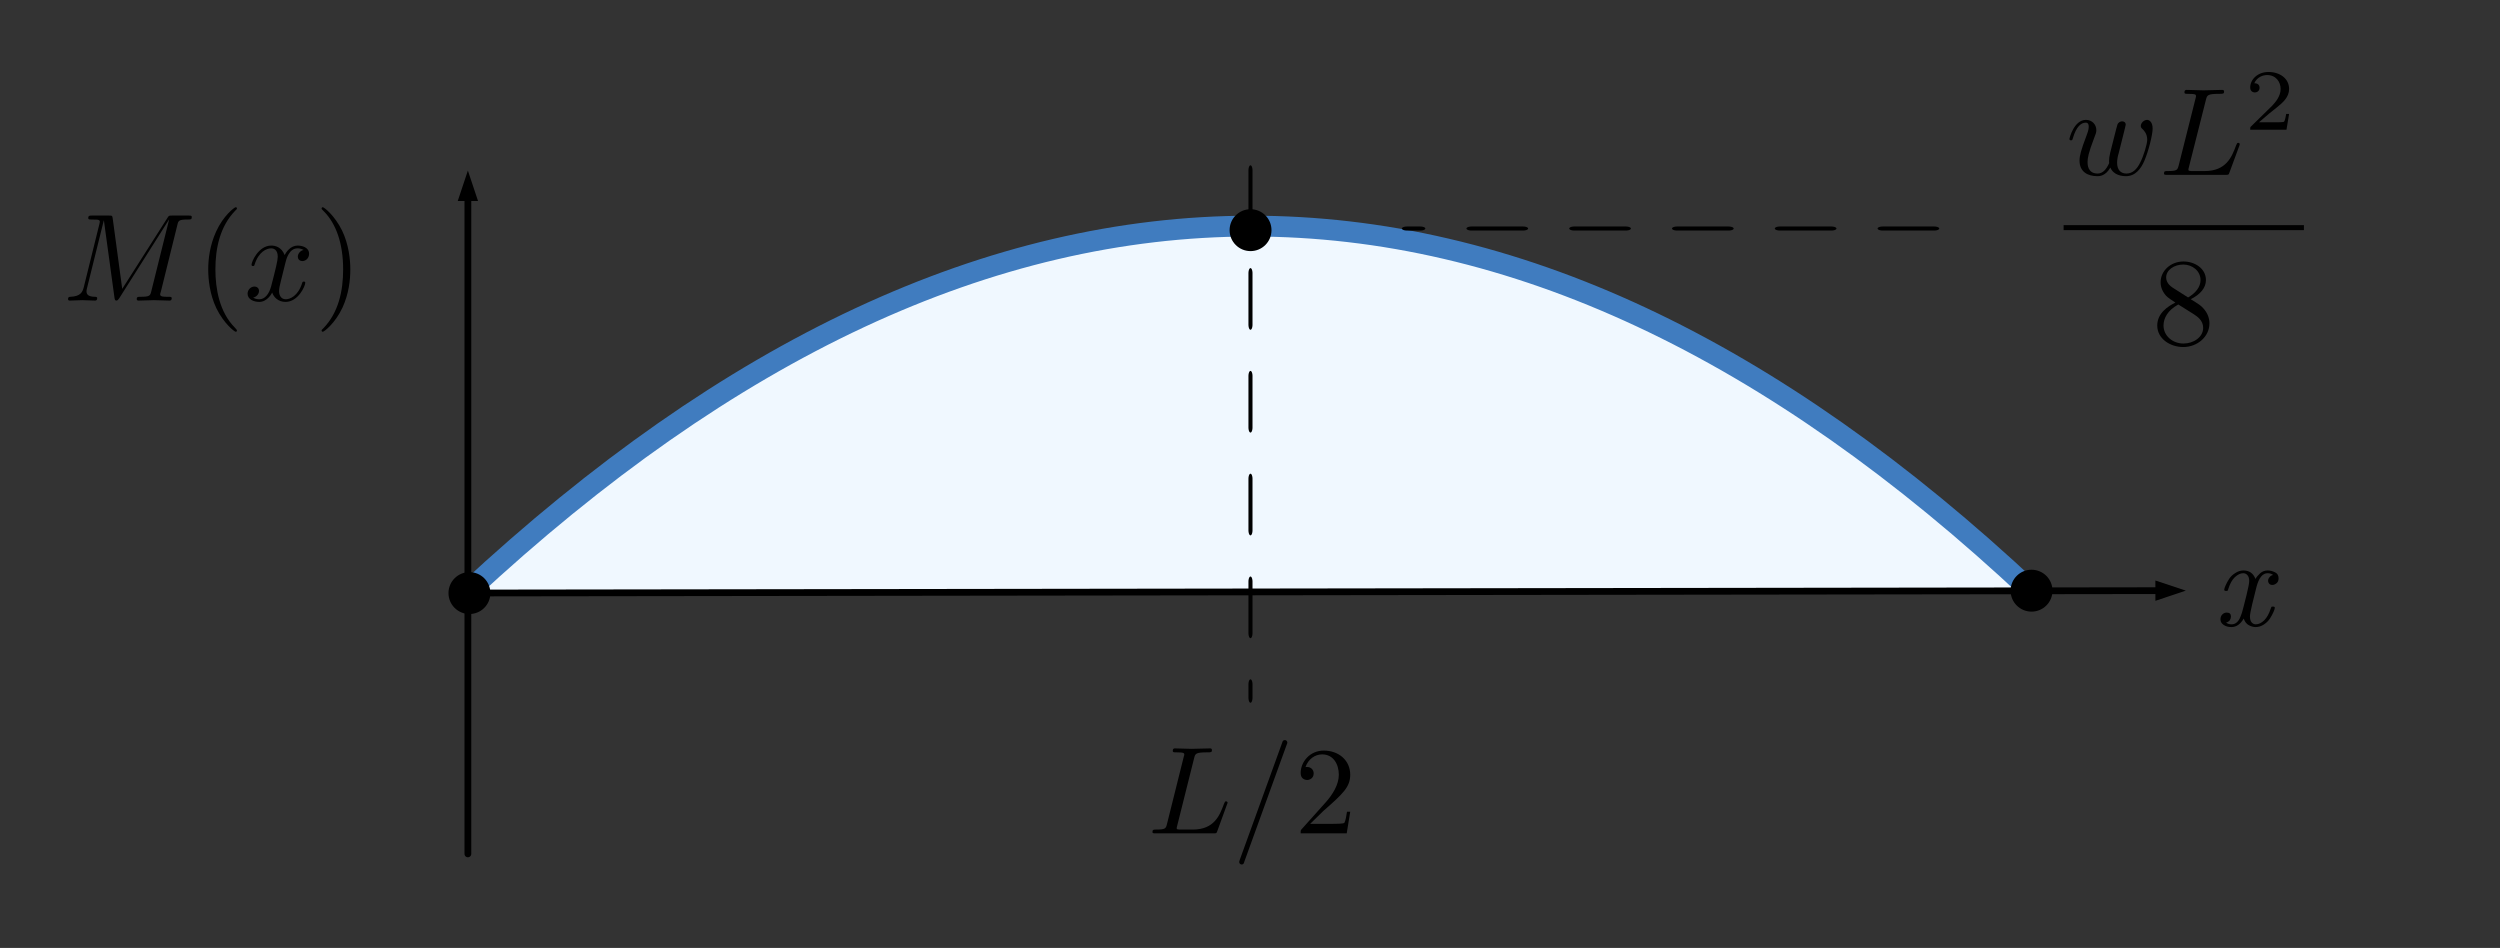 <?xml version="1.0" encoding="UTF-8" standalone="no"?>
<!DOCTYPE svg PUBLIC "-//W3C//DTD SVG 1.1//EN" "http://www.w3.org/Graphics/SVG/1.1/DTD/svg11.dtd">
<svg width="100%" height="100%" viewBox="0 0 240 91" version="1.1" xmlns="http://www.w3.org/2000/svg" xmlns:xlink="http://www.w3.org/1999/xlink" xml:space="preserve" xmlns:serif="http://www.serif.com/" style="fill-rule:evenodd;clip-rule:evenodd;stroke-linecap:square;stroke-linejoin:round;stroke-miterlimit:1.5;">
    <rect x="0" y="0" width="240" height="91" fill="#333333" stroke="none"/>
    <g transform="matrix(1,0,0,1,0,-223)">
        <g id="VM-integration-3" transform="matrix(1.333,0,0,0.75,-880,219.654)">
            <rect x="660" y="5" width="180" height="120" style="fill:none;"/>
            <g transform="matrix(0.75,0,0,1.333,660,-306.206)">
                <path d="M195.297,289.854C145.397,242.985 95.347,243.168 45.148,289.854" style="fill:rgb(240,248,255);stroke:rgb(64,124,191);stroke-width:2px;"/>
            </g>
            <g transform="matrix(0.75,0,0,1.333,660.111,-131)">
                <g transform="matrix(1,-0,-0,1,-0.148,101.596)">
                    <path d="M44.173,19.329L45.148,16.404L46.123,19.329L44.173,19.329Z"/>
                    <path d="M45.148,82.02L45.148,18.744" style="fill:none;stroke:black;stroke-width:0.65px;stroke-linecap:round;"/>
                </g>
            </g>
            <g transform="matrix(0.773,-5.82314e-05,-3.27552e-05,1.333,682.257,-130.999)">
                <g transform="matrix(0.97,4.23477e-05,4.23477e-05,1,-28.771,101.594)">
                    <path d="M207.222,55.768L210.148,56.739L207.225,57.718L207.222,55.768Z"/>
                    <path d="M45.445,56.969C45.445,56.969 187.746,56.77 207.808,56.742" style="fill:none;stroke:black;stroke-width:0.65px;stroke-linecap:round;"/>
                </g>
            </g>
            <g transform="matrix(4.59243e-17,1.333,-1.898,2.06621e-16,1081.43,-126.445)">
                <path d="M120.148,148.564L120.148,168.564" style="fill:none;stroke:black;stroke-width:0.39px;stroke-linecap:round;stroke-dasharray:1.95,1.95,0,0;"/>
            </g>
            <g id="surface1" transform="matrix(0.674,0,0,1.198,806.899,9.543)">
                <g>
                    <g>
                        <g id="glyph0-1" transform="matrix(1,0,0,1,3.025,14.441)">
                            <path d="M6.203,-4.5C6.266,-4.797 6.406,-5.281 6.406,-5.359C6.406,-5.609 6.219,-5.719 6.016,-5.719C5.859,-5.719 5.609,-5.625 5.516,-5.359C5.469,-5.266 4.844,-2.719 4.75,-2.375C4.656,-1.984 4.625,-1.734 4.625,-1.5C4.625,-1.359 4.625,-1.328 4.641,-1.266C4.328,-0.563 3.938,-0.141 3.406,-0.141C2.328,-0.141 2.328,-1.125 2.328,-1.359C2.328,-1.781 2.406,-2.297 3.031,-3.938C3.188,-4.328 3.266,-4.516 3.266,-4.781C3.266,-5.375 2.813,-5.875 2.156,-5.875C0.891,-5.875 0.391,-3.938 0.391,-3.828C0.391,-3.688 0.531,-3.688 0.547,-3.688C0.688,-3.688 0.703,-3.719 0.766,-3.938C1.125,-5.172 1.656,-5.578 2.125,-5.578C2.234,-5.578 2.453,-5.563 2.453,-5.141C2.453,-4.813 2.313,-4.438 2.219,-4.203C1.625,-2.641 1.469,-2.031 1.469,-1.531C1.469,-0.313 2.359,0.141 3.375,0.141C3.594,0.141 4.234,0.141 4.766,-0.781C5.109,0.063 6.047,0.141 6.438,0.141C7.453,0.141 8.047,-0.688 8.391,-1.484C8.844,-2.531 9.281,-4.297 9.281,-4.938C9.281,-5.672 8.906,-5.875 8.688,-5.875C8.344,-5.875 8.016,-5.531 8.016,-5.234C8.016,-5.063 8.094,-4.984 8.219,-4.875C8.359,-4.734 8.703,-4.391 8.703,-3.75C8.703,-3.297 8.313,-2 7.953,-1.313C7.609,-0.609 7.141,-0.141 6.484,-0.141C5.859,-0.141 5.484,-0.547 5.484,-1.297C5.484,-1.672 5.578,-2.078 5.641,-2.266L6.203,-4.5Z" style="fill-rule:nonzero;"/>
                        </g>
                        <g id="glyph0-2" transform="matrix(1,0,0,1,12.987,14.441)">
                            <path d="M5.016,-8.031C5.141,-8.516 5.188,-8.656 6.438,-8.656C6.844,-8.656 6.953,-8.656 6.953,-8.906C6.953,-9.078 6.813,-9.078 6.734,-9.078C6.297,-9.078 5.188,-9.031 4.75,-9.031C4.344,-9.031 3.375,-9.078 2.969,-9.078C2.875,-9.078 2.719,-9.078 2.719,-8.813C2.719,-8.656 2.828,-8.656 3.094,-8.656C3.109,-8.656 3.375,-8.656 3.594,-8.641C3.844,-8.609 3.953,-8.594 3.953,-8.422C3.953,-8.375 3.953,-8.328 3.906,-8.172L2.109,-1.031C1.969,-0.516 1.953,-0.406 0.891,-0.406C0.656,-0.406 0.531,-0.406 0.531,-0.141C0.531,0 0.641,0 0.891,0L7.094,0C7.422,0 7.438,0 7.516,-0.219L8.578,-3.094C8.625,-3.234 8.625,-3.266 8.625,-3.281C8.625,-3.328 8.594,-3.422 8.469,-3.422C8.344,-3.422 8.328,-3.359 8.234,-3.141C7.781,-1.922 7.188,-0.406 4.875,-0.406L3.609,-0.406C3.422,-0.406 3.391,-0.406 3.313,-0.422C3.188,-0.438 3.141,-0.453 3.141,-0.563C3.141,-0.594 3.141,-0.625 3.203,-0.859L5.016,-8.031Z" style="fill-rule:nonzero;"/>
                        </g>
                    </g>
                    <g id="glyph1-1" transform="matrix(1,0,0,1,22.138,9.621)">
                        <g>
                            <path d="M4.75,-1.688L4.438,-1.688C4.406,-1.484 4.313,-0.938 4.188,-0.844C4.109,-0.797 3.391,-0.797 3.25,-0.797L1.531,-0.797C2.516,-1.656 2.844,-1.922 3.406,-2.359C4.094,-2.906 4.75,-3.484 4.75,-4.359C4.75,-5.484 3.75,-6.172 2.547,-6.172C1.375,-6.172 0.594,-5.359 0.594,-4.516C0.594,-4.031 1,-3.984 1.094,-3.984C1.313,-3.984 1.594,-4.141 1.594,-4.484C1.594,-4.656 1.531,-4.969 1.031,-4.969C1.328,-5.641 1.969,-5.844 2.406,-5.844C3.344,-5.844 3.844,-5.109 3.844,-4.359C3.844,-3.547 3.25,-2.906 2.953,-2.578L0.688,-0.359C0.594,-0.281 0.594,-0.266 0.594,0L4.469,0L4.75,-1.688Z" style="fill-rule:nonzero;"/>
                        </g>
                    </g>
                    <g transform="matrix(1.348,0,0,-1.333,-299.291,-94.669)">
                        <path d="M224.298,-86.081L242.948,-86.081" style="fill:none;fill-rule:nonzero;stroke:black;stroke-width:0.4px;stroke-linecap:butt;stroke-linejoin:miter;stroke-miterlimit:10;"/>
                    </g>
                    <g id="glyph2-1" transform="matrix(1,0,0,1,12.236,32.54)">
                        <g>
                            <path d="M2.188,-6.063C1.578,-6.469 1.516,-6.922 1.516,-7.141C1.516,-7.953 2.391,-8.516 3.344,-8.516C4.328,-8.516 5.188,-7.828 5.188,-6.859C5.188,-6.109 4.656,-5.469 3.859,-5L2.188,-6.063ZM4.141,-4.813C5.109,-5.297 5.766,-5.984 5.766,-6.859C5.766,-8.094 4.578,-8.844 3.359,-8.844C2.016,-8.844 0.922,-7.859 0.922,-6.625C0.922,-6.391 0.953,-5.797 1.516,-5.172C1.672,-5 2.156,-4.672 2.5,-4.453C1.719,-4.063 0.563,-3.328 0.563,-2C0.563,-0.594 1.938,0.297 3.344,0.297C4.859,0.297 6.141,-0.813 6.141,-2.234C6.141,-2.703 5.984,-3.313 5.469,-3.859C5.219,-4.141 5,-4.281 4.141,-4.813ZM2.813,-4.25L4.453,-3.219C4.828,-2.969 5.469,-2.563 5.469,-1.75C5.469,-0.766 4.453,-0.078 3.359,-0.078C2.203,-0.078 1.234,-0.906 1.234,-2C1.234,-2.781 1.672,-3.625 2.813,-4.25Z" style="fill-rule:nonzero;"/>
                        </g>
                    </g>
                </g>
            </g>
            <g id="surface11" serif:id="surface1" transform="matrix(0.674,0,0,1.198,740.838,95.669)">
                <g>
                    <g id="glyph0-11" serif:id="glyph0-1" transform="matrix(1,0,0,1,2.931,12.907)">
                        <g>
                            <path d="M4.969,-8.031C5.094,-8.516 5.125,-8.656 6.375,-8.656C6.781,-8.656 6.875,-8.656 6.875,-8.906C6.875,-9.078 6.734,-9.078 6.672,-9.078C6.234,-9.078 5.141,-9.031 4.703,-9.031C4.297,-9.031 3.328,-9.078 2.938,-9.078C2.844,-9.078 2.688,-9.078 2.688,-8.813C2.688,-8.656 2.797,-8.656 3.063,-8.656C3.078,-8.656 3.328,-8.656 3.563,-8.641C3.797,-8.609 3.922,-8.594 3.922,-8.422C3.922,-8.375 3.906,-8.328 3.859,-8.172L2.078,-1.031C1.953,-0.516 1.922,-0.406 0.875,-0.406C0.656,-0.406 0.516,-0.406 0.516,-0.141C0.516,0 0.641,0 0.875,0L7.031,0C7.344,0 7.359,0 7.438,-0.219L8.484,-3.094C8.547,-3.234 8.547,-3.266 8.547,-3.281C8.547,-3.328 8.5,-3.422 8.375,-3.422C8.266,-3.422 8.25,-3.359 8.156,-3.141C7.703,-1.922 7.125,-0.406 4.828,-0.406L3.578,-0.406C3.391,-0.406 3.359,-0.406 3.281,-0.422C3.141,-0.438 3.109,-0.453 3.109,-0.563C3.109,-0.594 3.109,-0.625 3.172,-0.859L4.969,-8.031Z" style="fill-rule:nonzero;"/>
                        </g>
                    </g>
                    <g>
                        <g id="glyph1-11" serif:id="glyph1-1" transform="matrix(1,0,0,1,11.971,12.907)">
                            <path d="M5.813,-9.453C5.891,-9.625 5.891,-9.672 5.891,-9.703C5.891,-9.844 5.766,-9.969 5.625,-9.969C5.438,-9.969 5.375,-9.828 5.344,-9.703L0.813,2.813C0.75,2.984 0.75,3.031 0.75,3.063C0.75,3.203 0.859,3.328 1.016,3.328C1.203,3.328 1.25,3.188 1.281,3.063L5.813,-9.453Z" style="fill-rule:nonzero;"/>
                        </g>
                        <g id="glyph1-2" transform="matrix(1,0,0,1,18.612,12.907)">
                            <path d="M1.688,-1.016L3.094,-2.391C5.172,-4.219 5.969,-4.938 5.969,-6.266C5.969,-7.781 4.766,-8.844 3.141,-8.844C1.641,-8.844 0.672,-7.625 0.672,-6.438C0.672,-5.703 1.328,-5.703 1.375,-5.703C1.594,-5.703 2.063,-5.859 2.063,-6.406C2.063,-6.75 1.813,-7.094 1.359,-7.094C1.25,-7.094 1.219,-7.094 1.188,-7.078C1.484,-7.938 2.203,-8.438 2.969,-8.438C4.188,-8.438 4.75,-7.359 4.75,-6.266C4.75,-5.203 4.094,-4.156 3.359,-3.328L0.813,-0.484C0.672,-0.344 0.672,-0.313 0.672,0L5.594,0L5.969,-2.313L5.625,-2.313C5.563,-1.906 5.469,-1.328 5.344,-1.125C5.25,-1.016 4.375,-1.016 4.078,-1.016L1.688,-1.016Z" style="fill-rule:nonzero;"/>
                        </g>
                    </g>
                </g>
            </g>
            <g id="surface12" serif:id="surface1" transform="matrix(0.675,0,0,1.199,662.491,27.462)">
                <g>
                    <g id="glyph0-12" serif:id="glyph0-1" transform="matrix(1,0,0,1,3.267,12.907)">
                        <g>
                            <path d="M12.203,-8.047C12.313,-8.531 12.344,-8.656 13.328,-8.656C13.641,-8.656 13.75,-8.656 13.75,-8.922C13.75,-9.078 13.625,-9.078 13.391,-9.078L11.656,-9.078C11.313,-9.078 11.297,-9.078 11.141,-8.813L6.328,-1.25L5.313,-8.766C5.266,-9.078 5.25,-9.078 4.906,-9.078L3.094,-9.078C2.844,-9.078 2.703,-9.078 2.703,-8.813C2.703,-8.656 2.813,-8.656 3.078,-8.656C3.25,-8.656 3.484,-8.641 3.656,-8.641C3.859,-8.609 3.938,-8.563 3.938,-8.422C3.938,-8.375 3.922,-8.328 3.891,-8.172L2.219,-1.406C2.078,-0.875 1.859,-0.453 0.797,-0.406C0.719,-0.406 0.547,-0.406 0.547,-0.156C0.547,-0.047 0.625,0 0.734,0C1.156,0 1.625,-0.047 2.063,-0.047C2.5,-0.047 2.984,0 3.406,0C3.484,0 3.656,0 3.656,-0.266C3.656,-0.406 3.5,-0.406 3.406,-0.406C2.656,-0.422 2.516,-0.688 2.516,-1C2.516,-1.094 2.531,-1.156 2.563,-1.297L4.359,-8.547L4.375,-8.547L5.5,-0.313C5.531,-0.141 5.547,0 5.703,0C5.844,0 5.922,-0.141 6,-0.234L11.313,-8.641L11.328,-8.641L9.438,-1.031C9.313,-0.516 9.281,-0.406 8.25,-0.406C8.016,-0.406 7.875,-0.406 7.875,-0.156C7.875,0 8.031,0 8.078,0C8.438,0 9.344,-0.047 9.703,-0.047C10.25,-0.047 10.813,0 11.359,0C11.438,0 11.609,0 11.609,-0.266C11.609,-0.406 11.484,-0.406 11.234,-0.406C10.75,-0.406 10.375,-0.406 10.375,-0.656C10.375,-0.703 10.375,-0.734 10.453,-0.969L12.203,-8.047Z" style="fill-rule:nonzero;"/>
                        </g>
                    </g>
                    <g id="glyph1-12" serif:id="glyph1-1" transform="matrix(1,0,0,1,17.473,12.907)">
                        <g>
                            <path d="M4.359,3.188C4.359,3.141 4.359,3.125 4.141,2.891C2.484,1.219 2.063,-1.281 2.063,-3.328C2.063,-5.625 2.563,-7.938 4.188,-9.609C4.359,-9.766 4.359,-9.781 4.359,-9.828C4.359,-9.922 4.313,-9.969 4.234,-9.969C4.094,-9.969 2.906,-9.063 2.141,-7.375C1.469,-5.906 1.297,-4.438 1.297,-3.328C1.297,-2.281 1.453,-0.672 2.172,0.828C2.969,2.453 4.094,3.328 4.234,3.328C4.313,3.328 4.359,3.281 4.359,3.188Z" style="fill-rule:nonzero;"/>
                        </g>
                    </g>
                    <g id="glyph0-21" serif:id="glyph0-2" transform="matrix(1,0,0,1,22.594,12.907)">
                        <g>
                            <path d="M4.406,-4.016C4.484,-4.359 4.781,-5.578 5.703,-5.578C5.766,-5.578 6.078,-5.578 6.359,-5.406C6,-5.344 5.734,-5 5.734,-4.688C5.734,-4.469 5.875,-4.219 6.234,-4.219C6.516,-4.219 6.938,-4.469 6.938,-5C6.938,-5.688 6.172,-5.875 5.719,-5.875C4.953,-5.875 4.484,-5.172 4.328,-4.859C4,-5.734 3.297,-5.875 2.906,-5.875C1.547,-5.875 0.797,-4.156 0.797,-3.828C0.797,-3.688 0.922,-3.688 0.953,-3.688C1.047,-3.688 1.094,-3.719 1.125,-3.844C1.563,-5.25 2.438,-5.578 2.891,-5.578C3.141,-5.578 3.594,-5.453 3.594,-4.688C3.594,-4.281 3.375,-3.391 2.891,-1.531C2.672,-0.703 2.219,-0.141 1.641,-0.141C1.547,-0.141 1.25,-0.141 0.969,-0.313C1.297,-0.391 1.594,-0.672 1.594,-1.031C1.594,-1.391 1.297,-1.5 1.109,-1.5C0.719,-1.5 0.375,-1.156 0.375,-0.734C0.375,-0.125 1.047,0.141 1.625,0.141C2.484,0.141 2.969,-0.781 3,-0.859C3.156,-0.375 3.641,0.141 4.422,0.141C5.781,0.141 6.531,-1.563 6.531,-1.906C6.531,-2.031 6.422,-2.031 6.375,-2.031C6.25,-2.031 6.234,-1.984 6.203,-1.891C5.766,-0.469 4.875,-0.141 4.453,-0.141C3.938,-0.141 3.734,-0.578 3.734,-1.016C3.734,-1.313 3.813,-1.609 3.953,-2.188L4.406,-4.016Z" style="fill-rule:nonzero;"/>
                        </g>
                    </g>
                    <g id="glyph1-21" serif:id="glyph1-2" transform="matrix(1,0,0,1,30.118,12.907)">
                        <g>
                            <path d="M3.813,-3.328C3.813,-4.359 3.656,-5.969 2.938,-7.469C2.141,-9.094 1.016,-9.969 0.875,-9.969C0.797,-9.969 0.75,-9.906 0.75,-9.828C0.75,-9.781 0.75,-9.766 1,-9.516C2.297,-8.203 3.047,-6.094 3.047,-3.328C3.047,-1.047 2.563,1.281 0.922,2.969C0.75,3.125 0.75,3.141 0.75,3.188C0.75,3.266 0.797,3.328 0.875,3.328C1.016,3.328 2.203,2.422 2.984,0.734C3.656,-0.734 3.813,-2.203 3.813,-3.328Z" style="fill-rule:nonzero;"/>
                        </g>
                    </g>
                </g>
            </g>
            <g transform="matrix(0.75,0,0,1.333,658.24,-297.973)">
                <g transform="matrix(12,0,0,12,215.148,286.964)">
                    <path d="M0.053,-0.051C0.053,-0.067 0.058,-0.08 0.068,-0.09C0.078,-0.1 0.09,-0.105 0.103,-0.105C0.126,-0.105 0.137,-0.094 0.137,-0.073C0.137,-0.064 0.134,-0.054 0.128,-0.044C0.121,-0.035 0.111,-0.028 0.098,-0.025C0.109,-0.016 0.123,-0.011 0.14,-0.011L0.142,-0.011C0.156,-0.011 0.169,-0.015 0.179,-0.023C0.19,-0.031 0.2,-0.043 0.208,-0.06C0.215,-0.077 0.221,-0.091 0.225,-0.104C0.229,-0.118 0.234,-0.135 0.239,-0.156C0.247,-0.188 0.255,-0.219 0.262,-0.247C0.276,-0.304 0.283,-0.341 0.283,-0.357C0.283,-0.377 0.279,-0.392 0.27,-0.403C0.261,-0.414 0.25,-0.42 0.235,-0.42C0.213,-0.42 0.191,-0.409 0.168,-0.388C0.146,-0.367 0.129,-0.336 0.116,-0.295C0.114,-0.287 0.112,-0.282 0.11,-0.28C0.109,-0.279 0.105,-0.278 0.098,-0.278C0.088,-0.278 0.083,-0.281 0.083,-0.288C0.083,-0.295 0.087,-0.306 0.094,-0.322C0.101,-0.338 0.11,-0.355 0.122,-0.374C0.134,-0.392 0.15,-0.408 0.171,-0.421C0.192,-0.435 0.214,-0.442 0.237,-0.442C0.284,-0.442 0.316,-0.419 0.333,-0.374C0.341,-0.389 0.354,-0.404 0.37,-0.419C0.387,-0.434 0.407,-0.442 0.431,-0.442C0.451,-0.442 0.47,-0.437 0.49,-0.427C0.509,-0.418 0.518,-0.402 0.518,-0.379C0.518,-0.362 0.513,-0.349 0.502,-0.34C0.491,-0.331 0.48,-0.326 0.469,-0.326C0.457,-0.326 0.448,-0.33 0.443,-0.336C0.437,-0.343 0.434,-0.35 0.434,-0.358C0.434,-0.361 0.434,-0.365 0.435,-0.369C0.436,-0.374 0.439,-0.38 0.446,-0.389C0.453,-0.398 0.462,-0.403 0.474,-0.406C0.463,-0.415 0.449,-0.42 0.43,-0.42C0.391,-0.42 0.361,-0.384 0.342,-0.313C0.326,-0.248 0.315,-0.202 0.308,-0.176C0.295,-0.122 0.289,-0.088 0.289,-0.075C0.289,-0.052 0.294,-0.035 0.303,-0.026C0.312,-0.016 0.323,-0.011 0.336,-0.011C0.359,-0.011 0.381,-0.022 0.403,-0.043C0.425,-0.065 0.442,-0.096 0.455,-0.136C0.458,-0.144 0.46,-0.149 0.461,-0.151C0.463,-0.152 0.467,-0.153 0.473,-0.153C0.483,-0.153 0.488,-0.15 0.488,-0.143C0.488,-0.137 0.484,-0.126 0.478,-0.111C0.471,-0.095 0.462,-0.078 0.45,-0.059C0.438,-0.04 0.422,-0.024 0.401,-0.01C0.38,0.004 0.358,0.011 0.334,0.011C0.316,0.011 0.298,0.006 0.28,-0.004C0.261,-0.014 0.248,-0.032 0.239,-0.057C0.213,-0.012 0.18,0.011 0.141,0.011C0.117,0.011 0.096,0.006 0.079,-0.006C0.062,-0.017 0.053,-0.032 0.053,-0.051Z" style="fill-rule:nonzero;"/>
                </g>
            </g>
            <g transform="matrix(0.75,0,0,1.333,643.606,-139.923)">
                <circle cx="142.161" cy="130.416" r="2.012"/>
            </g>
            <g transform="matrix(0.75,0,0,1.333,699.852,-93.776)">
                <circle cx="142.161" cy="130.416" r="2.012"/>
            </g>
            <g transform="matrix(0.75,0,0,1.333,587.352,-93.469)">
                <circle cx="142.161" cy="130.416" r="2.012"/>
            </g>
            <g transform="matrix(0.75,0,0,3.374,660.111,-474.978)">
                <path d="M120.148,148.564L120.148,168.564" style="fill:none;stroke:black;stroke-width:0.39px;stroke-linecap:round;stroke-dasharray:1.95,1.95,0,0;"/>
            </g>
        </g>
    </g>
</svg>
